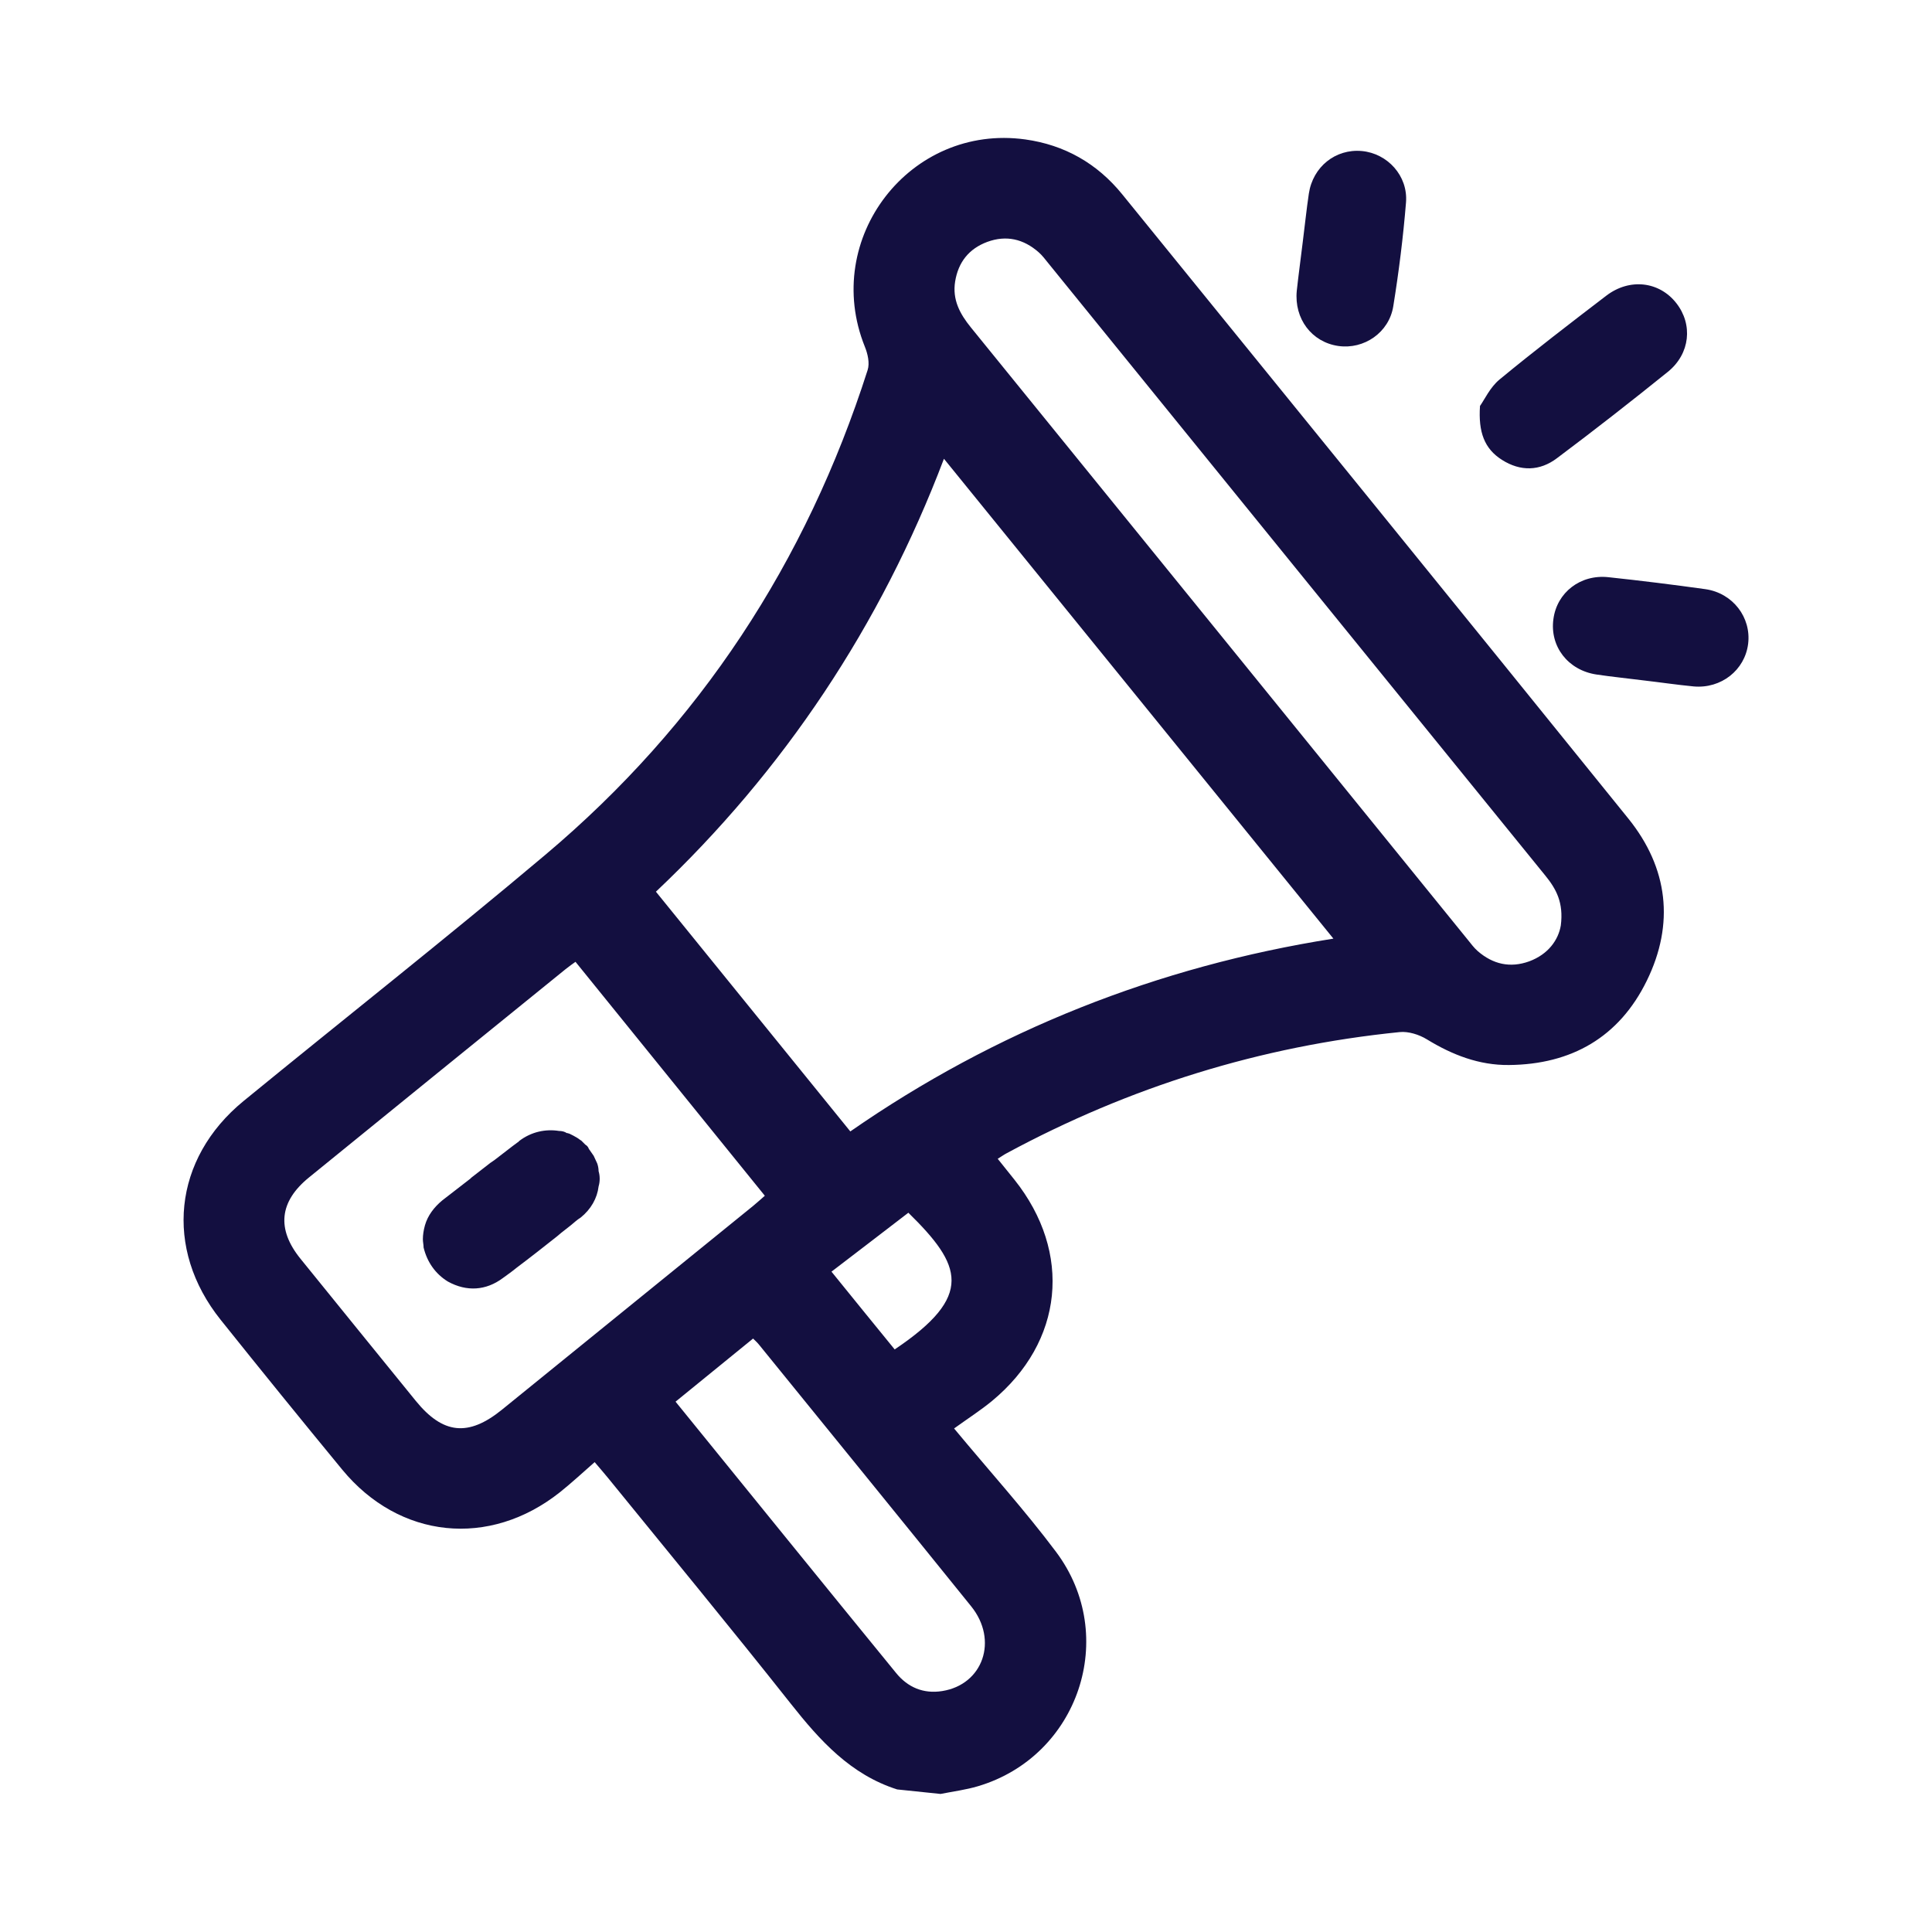 <svg xmlns="http://www.w3.org/2000/svg" width="24" height="24" viewBox="0 0 24 24" fill="none">
  <path d="M18.657 5.712C18.888 5.859 19.128 5.853 19.341 5.692C19.807 5.343 20.266 4.984 20.72 4.618C20.997 4.393 21.031 4.03 20.824 3.766C20.613 3.496 20.245 3.451 19.954 3.673C19.507 4.015 19.061 4.357 18.627 4.715C18.51 4.812 18.44 4.966 18.385 5.043C18.363 5.369 18.44 5.574 18.657 5.712ZM16.626 4.298C16.944 4.343 17.256 4.132 17.308 3.803C17.377 3.376 17.431 2.945 17.466 2.514C17.492 2.183 17.235 1.905 16.916 1.876C16.591 1.847 16.309 2.071 16.259 2.405C16.229 2.605 16.209 2.807 16.183 3.008C16.159 3.209 16.131 3.41 16.109 3.612C16.075 3.961 16.296 4.251 16.626 4.298ZM21.186 7.319C20.785 7.263 20.382 7.213 19.979 7.17C19.632 7.133 19.341 7.36 19.297 7.69C19.25 8.03 19.478 8.326 19.832 8.379C20.025 8.408 20.221 8.427 20.415 8.452C20.623 8.476 20.831 8.507 21.039 8.527C21.381 8.558 21.676 8.324 21.716 7.997C21.756 7.67 21.526 7.368 21.186 7.319ZM11.145 22.229C10.568 22.045 10.188 21.625 9.825 21.166C9.08 20.224 8.314 19.296 7.556 18.363C7.509 18.305 7.459 18.248 7.387 18.163C7.239 18.293 7.102 18.42 6.957 18.536C6.08 19.233 4.961 19.118 4.251 18.256C3.743 17.639 3.24 17.019 2.741 16.395C2.034 15.512 2.15 14.394 3.026 13.677C4.274 12.656 5.541 11.658 6.774 10.619C8.691 9.005 10.015 6.983 10.778 4.597C10.806 4.511 10.779 4.394 10.743 4.306C10.203 2.962 11.305 1.534 12.736 1.732C13.224 1.8 13.629 2.03 13.94 2.413C16.038 4.997 18.138 7.58 20.229 10.17C20.722 10.782 20.804 11.475 20.457 12.183C20.114 12.884 19.522 13.223 18.745 13.23C18.374 13.234 18.04 13.104 17.725 12.911C17.629 12.852 17.496 12.81 17.387 12.821C15.66 12.995 14.034 13.501 12.507 14.325C12.476 14.341 12.448 14.361 12.394 14.395C12.467 14.486 12.534 14.57 12.602 14.655C13.324 15.562 13.213 16.669 12.32 17.406C12.181 17.52 12.028 17.618 11.852 17.745C12.296 18.28 12.731 18.761 13.118 19.277C13.904 20.325 13.398 21.818 12.149 22.189C11.998 22.234 11.84 22.254 11.684 22.285C11.504 22.267 11.324 22.248 11.145 22.229ZM8.148 11.077C8.96 12.077 9.758 13.062 10.563 14.055C12.366 12.803 14.379 12.005 16.564 11.66C14.946 9.666 13.341 7.69 11.726 5.699C10.941 7.77 9.735 9.577 8.148 11.077ZM7.149 11.948C7.113 11.974 7.068 12.005 7.025 12.04C5.962 12.902 4.899 13.763 3.838 14.627C3.469 14.927 3.434 15.268 3.733 15.637C4.209 16.226 4.687 16.813 5.164 17.401C5.502 17.817 5.818 17.85 6.235 17.512C7.276 16.668 8.317 15.823 9.357 14.979C9.413 14.933 9.466 14.884 9.501 14.854C8.708 13.873 7.93 12.913 7.149 11.948ZM19.389 11.496C19.425 11.212 19.331 11.043 19.199 10.88C17.14 8.345 15.083 5.809 13.026 3.274C12.986 3.225 12.949 3.174 12.902 3.133C12.715 2.969 12.501 2.918 12.264 3.005C12.036 3.09 11.904 3.257 11.865 3.497C11.829 3.722 11.923 3.898 12.061 4.068C14.12 6.603 16.177 9.139 18.234 11.675C18.273 11.723 18.311 11.775 18.357 11.815C18.545 11.978 18.759 12.028 18.997 11.942C19.234 11.854 19.359 11.675 19.389 11.496ZM8.392 17.412C9.302 18.532 10.214 19.66 11.132 20.783C11.277 20.961 11.471 21.044 11.704 21.007C12.212 20.927 12.404 20.375 12.064 19.954C11.188 18.868 10.307 17.786 9.428 16.703C9.403 16.672 9.373 16.647 9.355 16.628C9.032 16.892 8.72 17.145 8.392 17.412ZM11.114 16.763C12.106 16.097 11.949 15.717 11.284 15.065C10.966 15.31 10.645 15.555 10.329 15.797C10.602 16.135 10.855 16.445 11.114 16.763ZM7.419 14.453C7.428 14.479 7.436 14.513 7.436 14.549C7.454 14.608 7.454 14.678 7.436 14.738C7.419 14.884 7.341 15.023 7.212 15.126C7.169 15.152 7.134 15.186 7.091 15.221C7.048 15.256 7.013 15.281 6.97 15.316L6.919 15.359C6.755 15.489 6.591 15.618 6.418 15.748C6.367 15.79 6.306 15.834 6.246 15.877C6.038 16.032 5.798 16.049 5.564 15.92C5.409 15.825 5.306 15.678 5.262 15.497C5.262 15.463 5.253 15.428 5.253 15.394C5.253 15.342 5.262 15.281 5.279 15.221C5.313 15.101 5.391 14.997 5.495 14.911L5.84 14.644L5.858 14.627L6.091 14.446L6.142 14.411C6.246 14.333 6.34 14.256 6.435 14.187C6.444 14.187 6.444 14.178 6.444 14.178C6.599 14.057 6.781 14.023 6.944 14.049C6.979 14.049 7.014 14.057 7.04 14.075C7.057 14.075 7.065 14.083 7.074 14.083C7.108 14.1 7.143 14.117 7.169 14.134C7.186 14.143 7.203 14.16 7.221 14.169C7.238 14.186 7.255 14.203 7.272 14.22C7.289 14.229 7.306 14.246 7.315 14.272L7.375 14.358C7.393 14.393 7.401 14.418 7.419 14.453Z" fill="#130F40"/>
</svg>